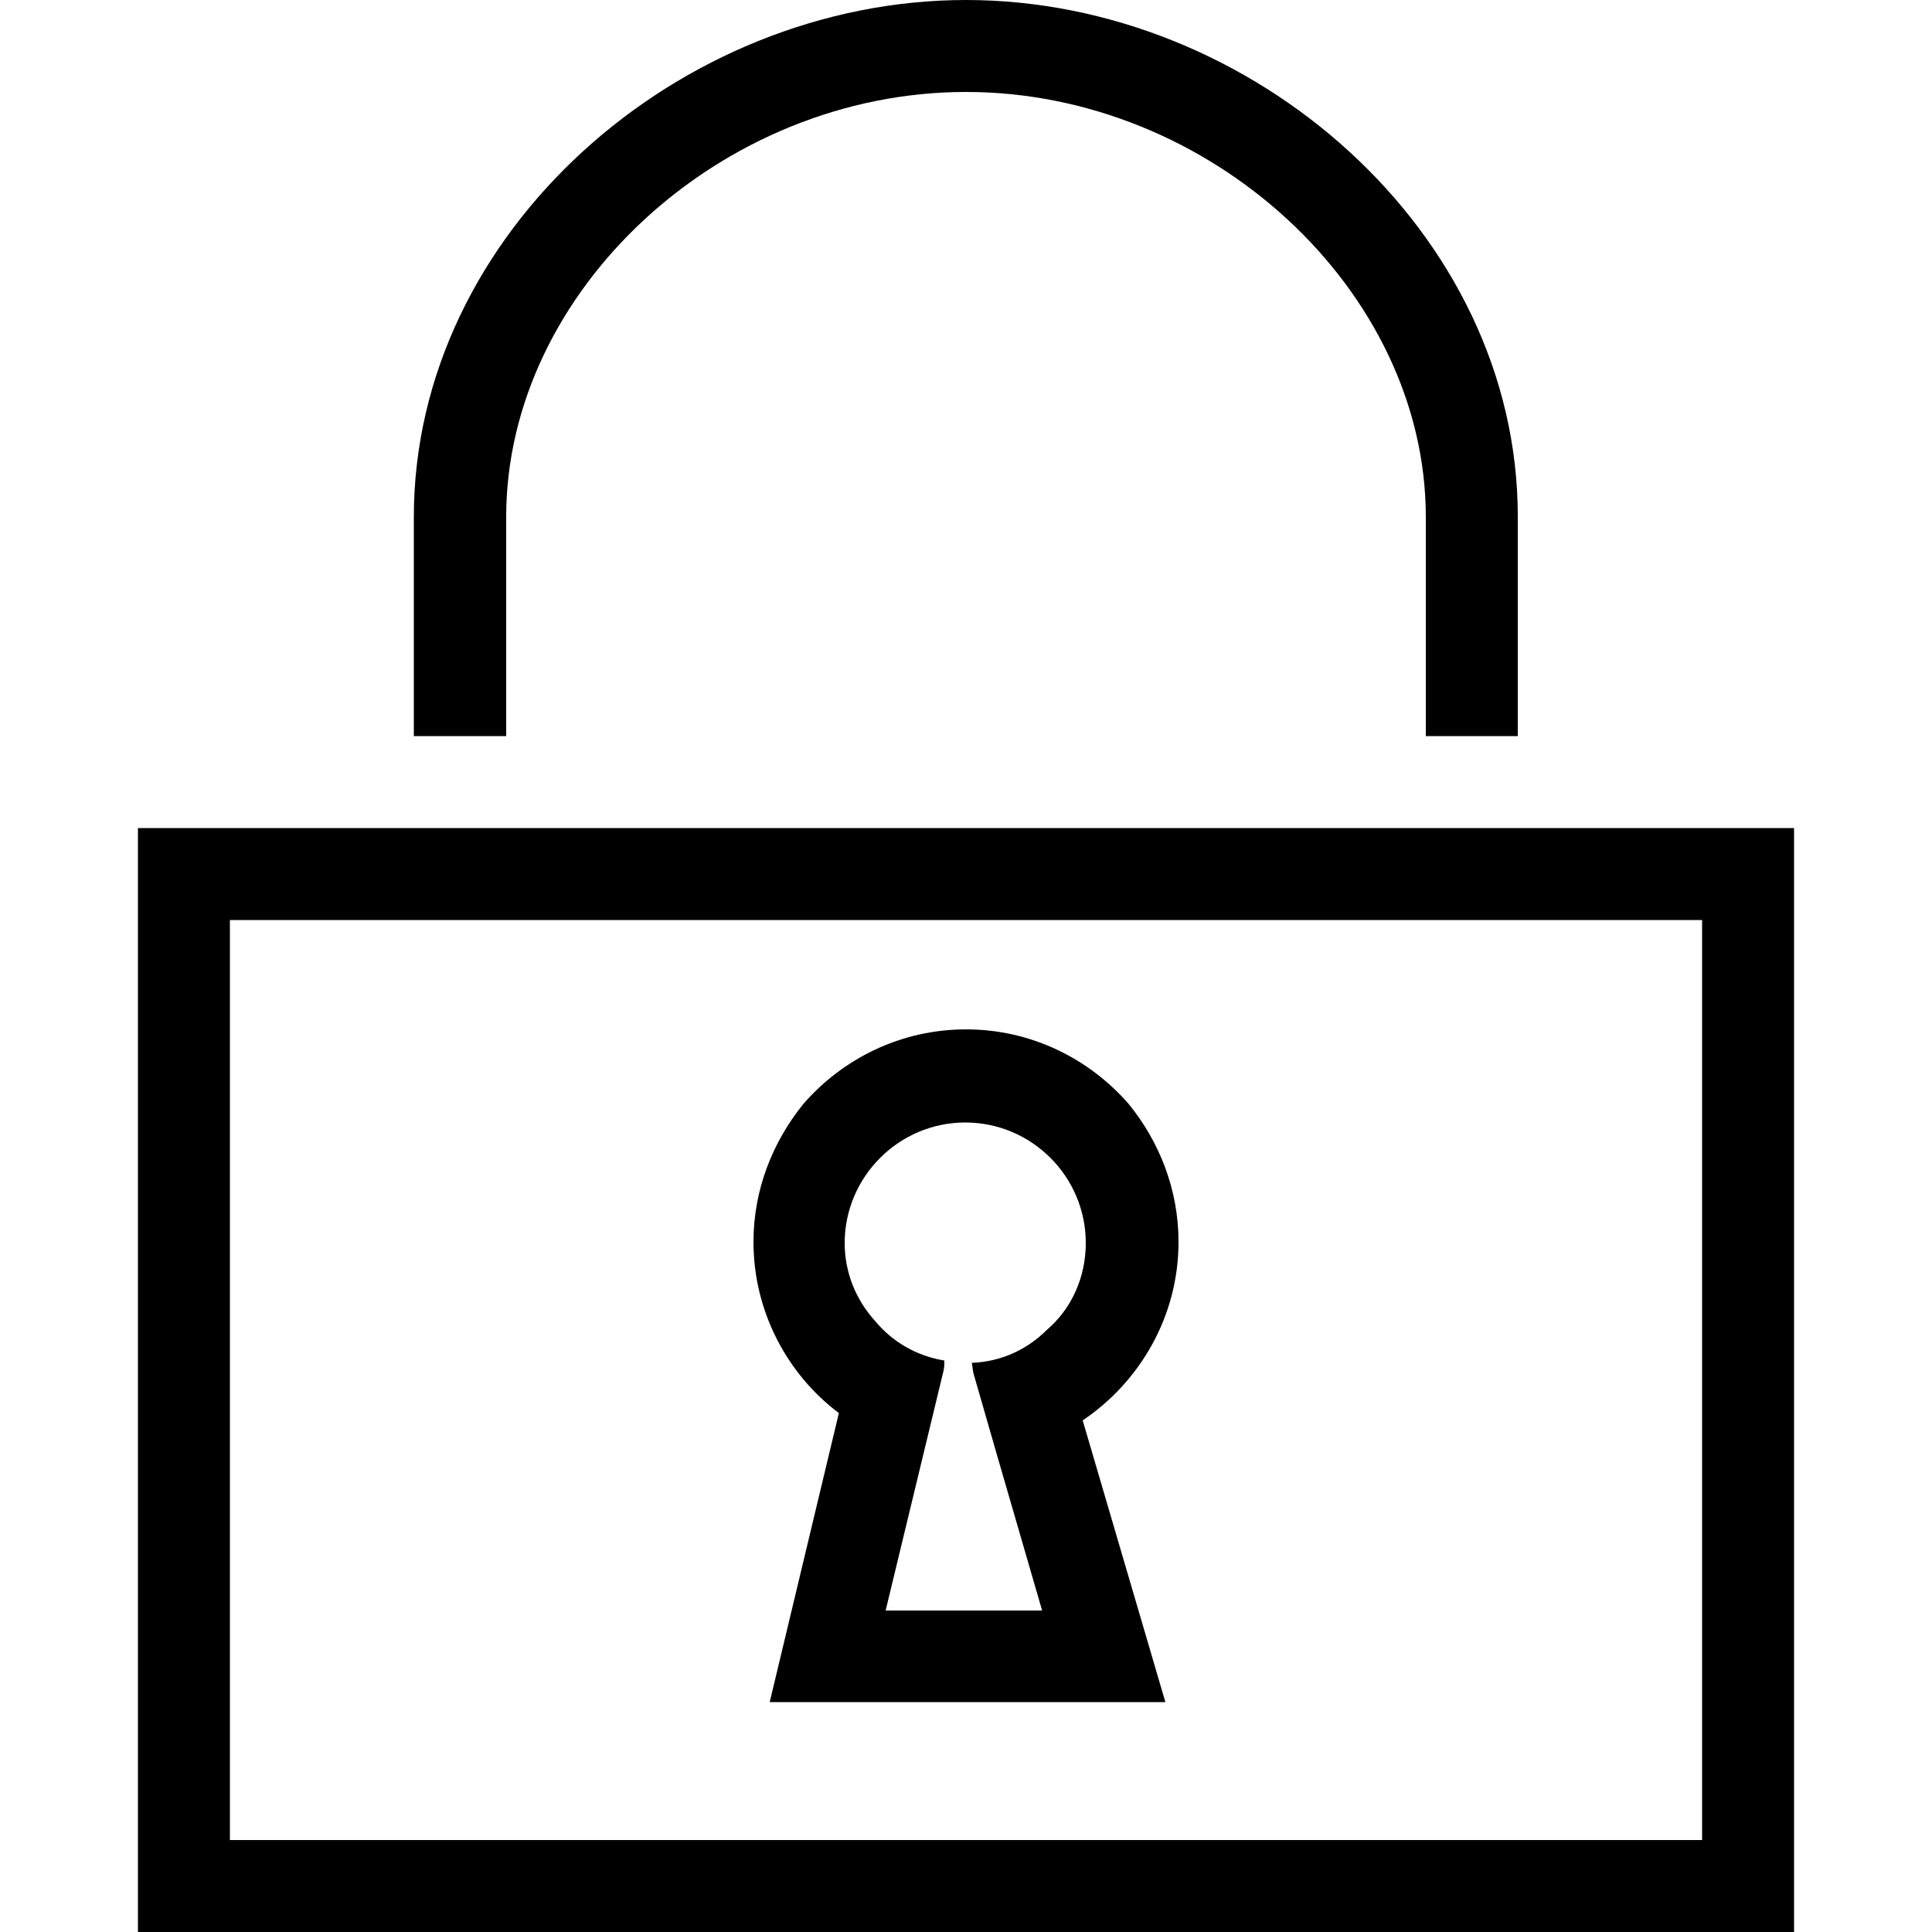 <?xml version="1.0" encoding="utf-8"?>
<!-- Generator: Adobe Illustrator 20.1.0, SVG Export Plug-In . SVG Version: 6.00 Build 0)  -->
<svg version="1.1" id="Layer_1" xmlns="http://www.w3.org/2000/svg" xmlns:xlink="http://www.w3.org/1999/xlink" x="0px" y="0px"
	 width="500px" height="500px" viewBox="0 0 500 500" enable-background="new 0 0 500 500" xml:space="preserve">
<path d="M35.7,214.3V500h428.6V214.3H35.7z M440.5,476.2h-381V238.1h381V476.2z M250,0c-74,0-142.9,60-142.9,133.8v56.7H131v-56.7
	c0-58.6,55.7-110,119-110s119,51.4,119,110v56.7h23.8v-56.7C392.9,60,324,0,250,0z M305,321.4c0-13.6-5-26-12.9-35.7
	c-10.2-11.7-25.2-19.3-42.1-19.3s-31.9,7.6-42.1,19.3c-7.9,9.8-12.9,22.1-12.9,35.7c0,18.1,8.8,34.3,22.1,44.3l-17.9,74.8h102.4
	l-21.4-72.9C295,357.6,305,340.7,305,321.4z M252.1,356l5.7,19.8l11.9,41h-40.5l10-41.4l5-20.7c0.2-1,0.2-1.9,0.2-2.6
	c-7.4-1.2-13.6-5-17.9-10.2c-5-5.5-7.9-12.6-7.9-20.2c0-17.1,14-31.2,31.2-31.2s31.2,14,31.2,31.2c0,9-3.8,17.1-10,22.4
	c-5.2,5.2-11.9,8.3-19.5,8.6C251.7,353.6,251.7,354.8,252.1,356z"/>
</svg>
